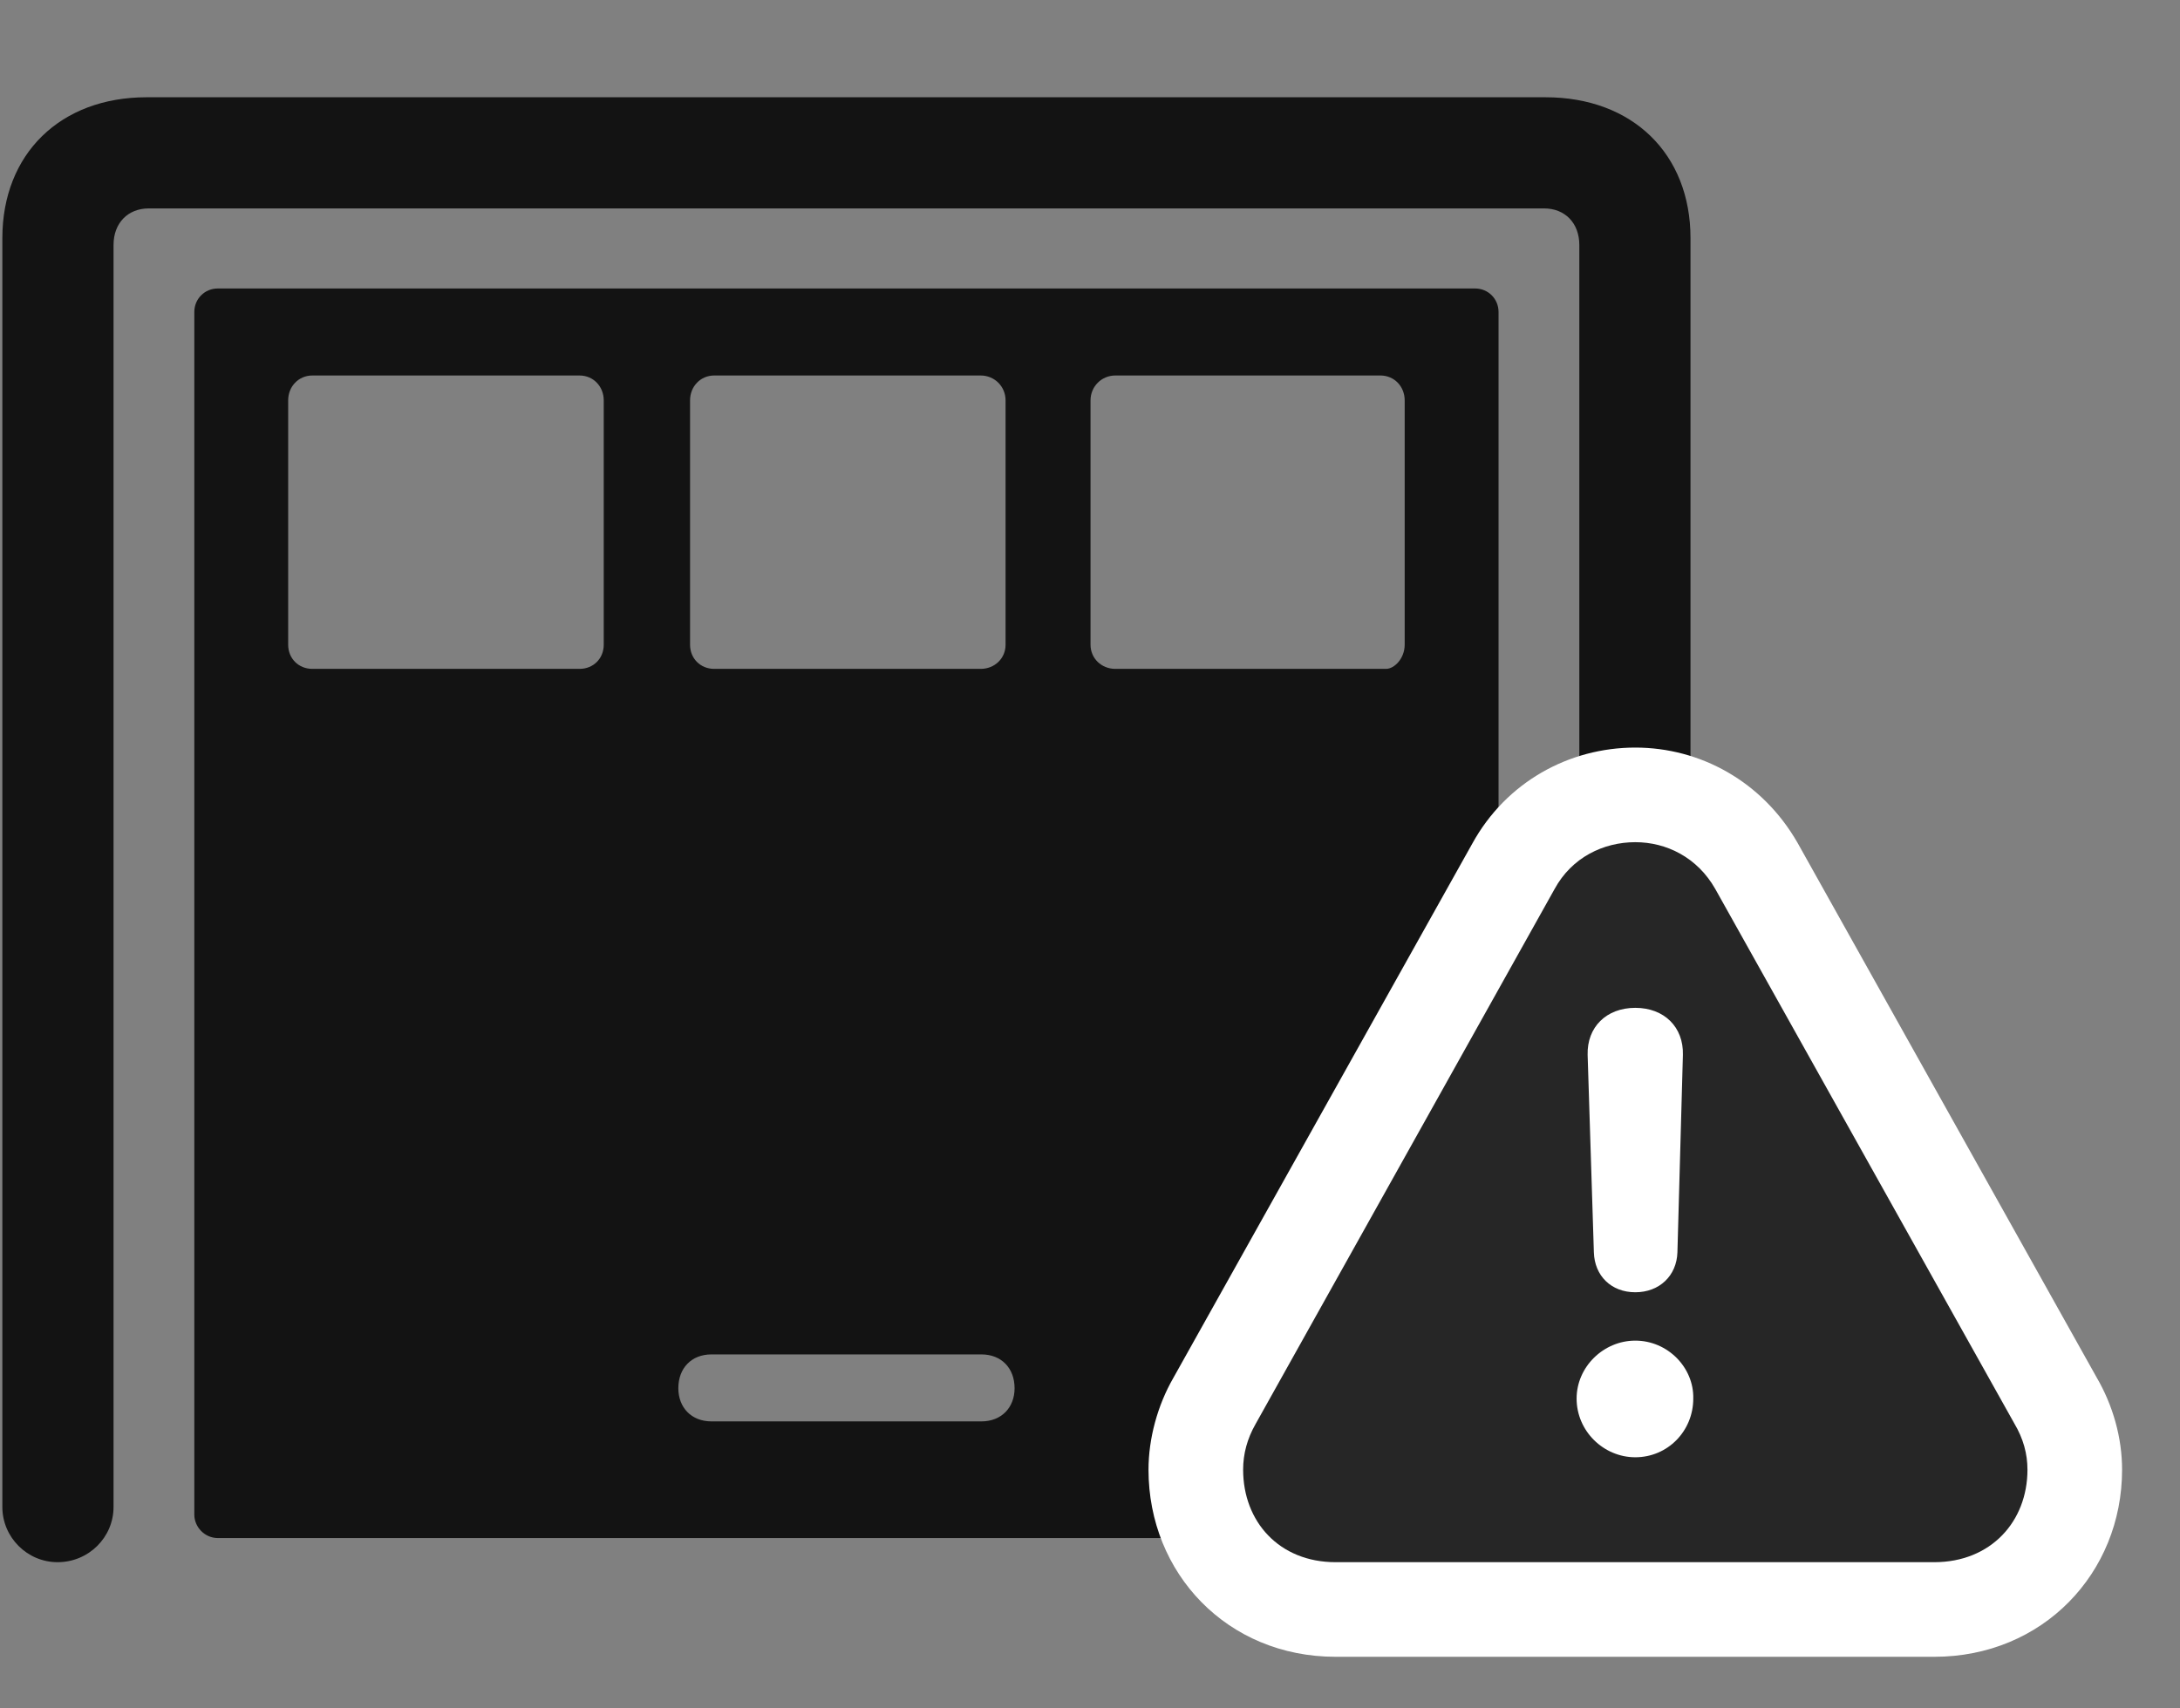 <svg width="37" height="29" viewBox="0 0 37 29" fill="none" xmlns="http://www.w3.org/2000/svg">
<rect x="0" y="0" width="37" height="29" fill="#808080" stroke="none"/>
<g clip-path="url(#clip0_2207_11684)">
<path d="M0.977 26.518C1.505 26.518 1.927 26.096 1.927 25.581V4.159C1.927 3.784 2.173 3.538 2.524 3.538H26.208C26.559 3.538 26.805 3.784 26.805 4.159V25.581C26.805 26.096 27.227 26.518 27.743 26.518C28.27 26.518 28.692 26.096 28.692 25.581V4.042C28.692 2.612 27.708 1.651 26.231 1.651H2.489C1.024 1.651 0.04 2.612 0.04 4.042V25.581C0.04 26.096 0.462 26.518 0.977 26.518ZM3.696 26.108H25.036C25.259 26.108 25.434 25.921 25.434 25.71V5.296C25.434 5.073 25.259 4.897 25.036 4.897H3.696C3.474 4.897 3.298 5.073 3.298 5.296V25.71C3.298 25.921 3.474 26.108 3.696 26.108ZM12.075 24.128C11.735 24.128 11.513 23.893 11.513 23.565C11.513 23.225 11.735 22.991 12.075 22.991H16.657C16.997 22.991 17.22 23.225 17.22 23.565C17.22 23.893 16.997 24.128 16.657 24.128H12.075ZM5.302 11.354C5.067 11.354 4.891 11.178 4.891 10.944V6.796C4.891 6.561 5.067 6.374 5.302 6.374H9.837C10.071 6.374 10.247 6.561 10.247 6.796V10.944C10.247 11.178 10.071 11.354 9.837 11.354H5.302ZM12.122 11.354C11.888 11.354 11.712 11.178 11.712 10.944V6.796C11.712 6.561 11.888 6.374 12.122 6.374H16.645C16.88 6.374 17.067 6.561 17.067 6.796V10.944C17.067 11.178 16.88 11.354 16.645 11.354H12.122ZM18.93 11.354C18.696 11.354 18.509 11.178 18.509 10.944V6.796C18.509 6.561 18.696 6.374 18.93 6.374H23.43C23.665 6.374 23.841 6.561 23.841 6.796V10.944C23.841 11.178 23.665 11.354 23.524 11.354H18.93Z" fill="black" fill-opacity="0.85"/>
<path d="M22.669 28.124H32.829C34.669 28.124 36.017 26.706 36.017 24.948C36.017 24.409 35.864 23.858 35.583 23.378L30.509 14.307C29.911 13.264 28.856 12.69 27.755 12.69C26.63 12.69 25.563 13.276 24.989 14.319L19.915 23.389C19.645 23.858 19.493 24.421 19.493 24.948C19.493 26.706 20.829 28.124 22.669 28.124Z" fill="white"/>
<path d="M22.669 26.518H32.829C33.79 26.518 34.411 25.827 34.411 24.948C34.411 24.678 34.341 24.421 34.188 24.163L29.114 15.093C28.809 14.553 28.282 14.296 27.755 14.296C27.216 14.296 26.677 14.553 26.384 15.093L21.309 24.175C21.169 24.421 21.099 24.678 21.099 24.948C21.099 25.827 21.708 26.518 22.669 26.518Z" fill="black" fill-opacity="0.85"/>
<path d="M27.755 24.737C27.216 24.737 26.759 24.292 26.759 23.741C26.759 23.202 27.216 22.757 27.755 22.757C28.305 22.757 28.751 23.214 28.739 23.741C28.739 24.292 28.305 24.737 27.755 24.737ZM27.755 21.936C27.345 21.936 27.063 21.655 27.052 21.257L26.946 17.905C26.934 17.436 27.263 17.108 27.755 17.108C28.247 17.108 28.575 17.436 28.563 17.905L28.47 21.257C28.458 21.655 28.165 21.936 27.755 21.936Z" fill="white"/>
</g>
<defs>
<clipPath id="clip0_2207_11684">
<rect width="35.977" height="28.066" fill="white" transform="translate(0.04 0.057)"/>
</clipPath>
</defs>
</svg>

